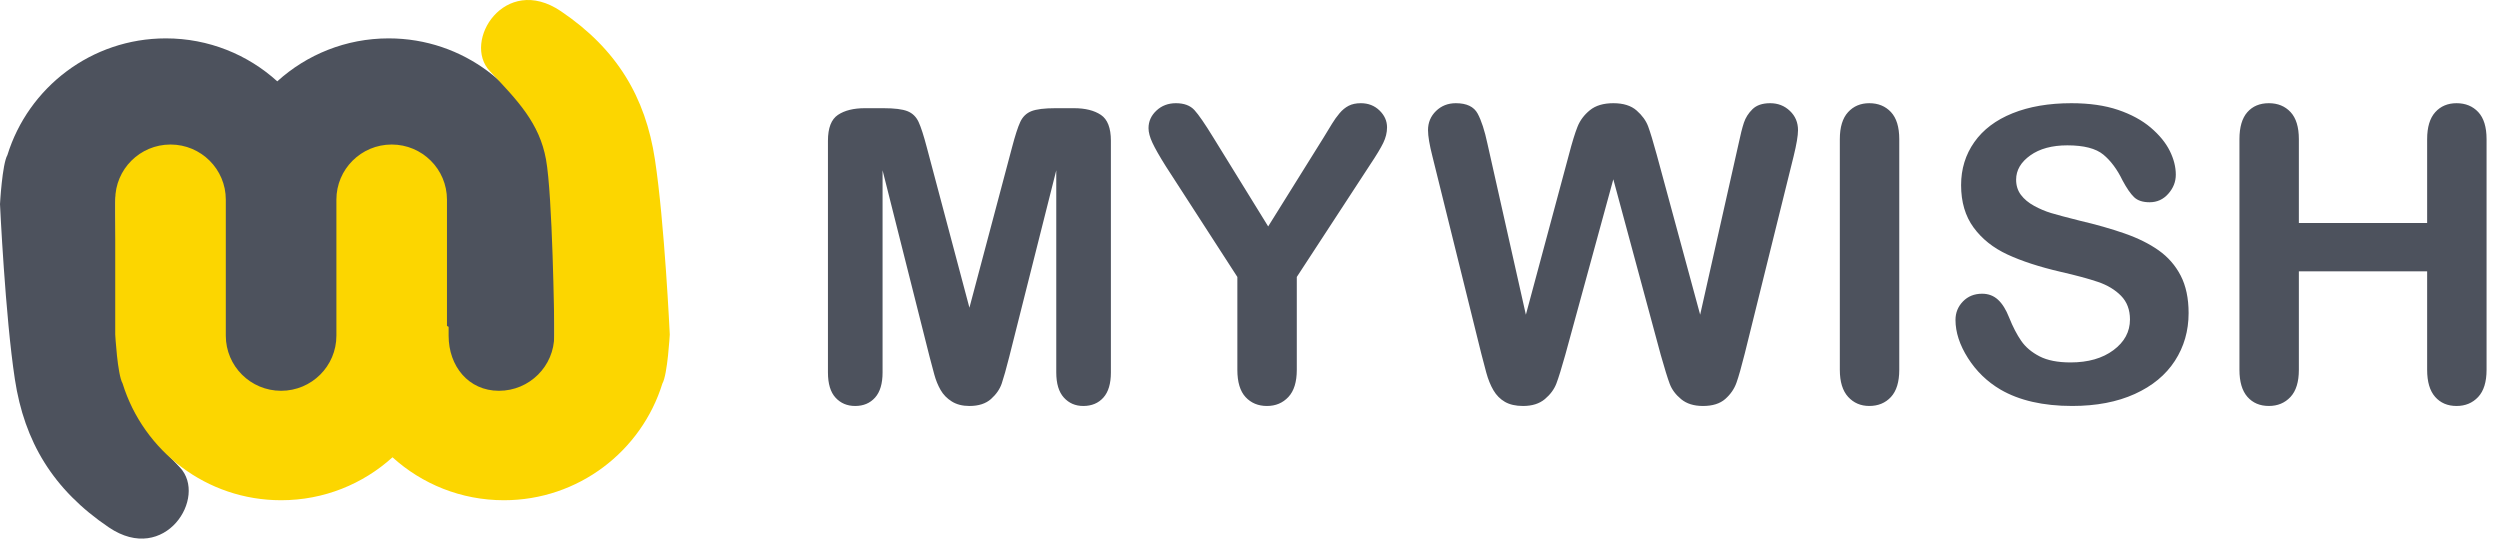 <svg width="174" height="38" viewBox="0 0 174 38" fill="none" xmlns="http://www.w3.org/2000/svg">
<path fill-rule="evenodd" clip-rule="evenodd" d="M34.748 27.428C32.623 27.428 30.9 25.711 30.9 23.594V14.738V14.123C30.9 12.005 29.177 10.288 27.052 10.288C24.927 10.288 23.581 12.005 23.581 14.123V14.91V23.593C23.581 25.711 21.481 27.428 19.356 27.428C17.23 27.428 15.508 25.711 15.508 23.593V21.431V14.802C15.47 14.78 15.431 14.761 15.393 14.741V14.123C15.393 12.005 14.015 10.288 11.889 10.288C9.764 10.288 8.041 12.005 8.041 14.123V14.907C8.041 14.907 8.156 23.874 8.616 26.395C9.075 28.917 10.569 30.47 12.521 32.533C14.474 34.596 11.488 39.346 7.582 36.71C3.677 34.074 1.694 30.727 1.035 26.395C0.362 21.985 0 14.206 0 14.206C0 14.206 0.153 11.419 0.514 10.796C1.969 6.09 6.357 2.671 11.545 2.671C14.529 2.671 17.249 3.803 19.298 5.661C21.347 3.803 24.067 2.671 27.052 2.671C32.24 2.671 36.627 6.09 38.083 10.796C38.443 11.419 38.597 14.206 38.597 14.206V21.432V23.594C38.597 25.711 36.874 27.428 34.748 27.428Z" fill="#4D525D"/>
<path fill-rule="evenodd" clip-rule="evenodd" d="M11.868 10.059C13.994 10.059 15.716 11.776 15.716 13.893V22.75V23.364C15.716 25.482 17.439 27.199 19.564 27.199C21.69 27.199 23.413 25.482 23.413 23.364V22.577V13.893C23.413 11.776 25.136 10.059 27.261 10.059C29.386 10.059 31.109 11.776 31.109 13.893V16.055V22.685C31.147 22.706 31.186 22.725 31.224 22.746V23.364C31.224 25.482 32.602 27.199 34.727 27.199C36.853 27.199 38.575 25.482 38.575 23.364V22.58C38.575 22.58 38.461 13.613 38.001 11.092C37.541 8.57 36.048 7.017 34.096 4.954C32.143 2.891 35.129 -1.859 39.035 0.777C42.94 3.413 44.923 6.76 45.582 11.092C46.254 15.502 46.616 23.281 46.616 23.281C46.616 23.281 46.463 26.068 46.103 26.692C44.647 31.397 40.259 34.816 35.072 34.816C32.087 34.816 29.367 33.684 27.318 31.827C25.269 33.684 22.549 34.816 19.564 34.816C14.377 34.816 9.989 31.397 8.533 26.692C8.173 26.068 8.02 23.281 8.02 23.281V16.055V13.893C8.02 11.776 9.743 10.059 11.868 10.059Z" fill="#FCD600"/>
<path d="M76.622 7.996C76.157 7.686 75.531 7.53 74.742 7.53H73.46C72.69 7.53 72.13 7.6 71.782 7.739C71.434 7.878 71.176 8.128 71.009 8.489C70.842 8.851 70.652 9.439 70.438 10.255L67.472 21.416L64.505 10.255C64.291 9.439 64.101 8.851 63.934 8.489C63.767 8.128 63.509 7.878 63.161 7.739C62.813 7.6 62.253 7.53 61.483 7.53H60.202C59.412 7.53 58.785 7.686 58.321 7.996C57.857 8.307 57.625 8.907 57.625 9.796V25.92C57.625 26.708 57.801 27.294 58.154 27.678C58.507 28.063 58.962 28.256 59.519 28.256C60.095 28.256 60.557 28.061 60.905 27.672C61.253 27.283 61.427 26.699 61.427 25.92V11.853L64.7 24.836C64.811 25.262 64.92 25.672 65.027 26.066C65.134 26.46 65.28 26.819 65.466 27.143C65.652 27.468 65.912 27.734 66.246 27.943C66.58 28.151 66.989 28.256 67.471 28.256C68.112 28.256 68.614 28.093 68.976 27.769C69.338 27.445 69.586 27.086 69.721 26.692C69.855 26.298 70.029 25.68 70.243 24.836L73.516 11.853V25.92C73.516 26.699 73.692 27.283 74.045 27.672C74.398 28.061 74.848 28.256 75.396 28.256C75.981 28.256 76.448 28.061 76.796 27.672C77.144 27.283 77.318 26.699 77.318 25.92V9.796C77.318 8.906 77.086 8.307 76.622 7.996ZM94.713 7.183C94.379 7.183 94.096 7.243 93.863 7.364C93.631 7.484 93.42 7.658 93.23 7.885C93.039 8.112 92.865 8.355 92.707 8.615C92.549 8.874 92.354 9.194 92.122 9.574L88.265 15.759L84.449 9.574C83.864 8.619 83.425 7.982 83.133 7.663C82.84 7.343 82.411 7.183 81.844 7.183C81.306 7.183 80.853 7.354 80.487 7.697C80.12 8.04 79.937 8.448 79.937 8.92C79.937 9.208 80.027 9.546 80.208 9.935C80.389 10.325 80.698 10.867 81.134 11.562L86.12 19.276V25.74C86.12 26.593 86.311 27.225 86.691 27.637C87.072 28.049 87.569 28.256 88.181 28.256C88.785 28.256 89.282 28.047 89.672 27.63C90.062 27.213 90.257 26.583 90.257 25.74V19.276L95.368 11.45C95.795 10.811 96.097 10.31 96.273 9.949C96.45 9.588 96.538 9.226 96.538 8.865C96.538 8.42 96.364 8.029 96.016 7.691C95.667 7.352 95.233 7.183 94.713 7.183ZM123.206 7.183C122.667 7.183 122.256 7.322 121.973 7.6C121.69 7.878 121.49 8.193 121.374 8.545C121.258 8.897 121.135 9.384 121.005 10.005L118.331 21.903L115.309 10.769C115.058 9.852 114.858 9.194 114.71 8.795C114.561 8.397 114.294 8.029 113.909 7.691C113.524 7.352 112.983 7.183 112.287 7.183C111.599 7.183 111.056 7.345 110.657 7.67C110.258 7.994 109.97 8.379 109.794 8.823C109.617 9.268 109.417 9.917 109.195 10.77L106.201 21.903L103.527 10.005C103.332 9.087 103.104 8.388 102.844 7.906C102.584 7.424 102.078 7.183 101.326 7.183C100.778 7.183 100.318 7.364 99.947 7.725C99.576 8.086 99.39 8.531 99.39 9.059C99.39 9.476 99.492 10.083 99.696 10.88L103.094 24.599C103.197 25.008 103.312 25.45 103.443 25.927C103.573 26.404 103.74 26.817 103.944 27.164C104.148 27.512 104.415 27.781 104.745 27.971C105.075 28.16 105.495 28.256 106.006 28.256C106.637 28.256 107.143 28.096 107.524 27.776C107.904 27.456 108.171 27.095 108.325 26.692C108.478 26.289 108.684 25.624 108.944 24.697L112.287 12.479L115.587 24.697C115.857 25.652 116.066 26.326 116.214 26.72C116.363 27.114 116.627 27.468 117.008 27.783C117.389 28.098 117.895 28.256 118.526 28.256C119.195 28.256 119.712 28.093 120.079 27.769C120.446 27.445 120.706 27.067 120.859 26.636C121.012 26.205 121.205 25.527 121.437 24.6L124.835 10.881C125.039 10.047 125.142 9.44 125.142 9.06C125.142 8.522 124.954 8.075 124.577 7.719C124.202 7.361 123.744 7.183 123.206 7.183ZM130.1 7.183C129.496 7.183 129.004 7.391 128.623 7.808C128.243 8.225 128.052 8.851 128.052 9.685V25.739C128.052 26.573 128.245 27.201 128.63 27.623C129.016 28.044 129.506 28.255 130.1 28.255C130.722 28.255 131.225 28.047 131.611 27.63C131.996 27.213 132.189 26.583 132.189 25.739V9.685C132.189 8.842 131.996 8.214 131.611 7.801C131.225 7.389 130.722 7.183 130.1 7.183ZM150.245 17.427C149.591 16.964 148.797 16.57 147.864 16.246C146.931 15.921 145.888 15.625 144.737 15.356C143.818 15.125 143.158 14.949 142.759 14.828C142.36 14.708 141.966 14.541 141.576 14.328C141.186 14.115 140.879 13.86 140.656 13.563C140.433 13.267 140.322 12.915 140.322 12.507C140.322 11.849 140.649 11.286 141.304 10.818C141.958 10.35 142.82 10.116 143.887 10.116C145.038 10.116 145.874 10.332 146.394 10.762C146.914 11.193 147.36 11.793 147.731 12.562C148.019 13.1 148.286 13.487 148.532 13.723C148.778 13.959 149.138 14.077 149.611 14.077C150.131 14.077 150.565 13.881 150.913 13.486C151.262 13.093 151.436 12.65 151.436 12.159C151.436 11.621 151.297 11.07 151.018 10.505C150.739 9.94 150.298 9.4 149.695 8.885C149.091 8.371 148.332 7.959 147.418 7.648C146.503 7.338 145.419 7.183 144.166 7.183C142.596 7.183 141.232 7.417 140.071 7.885C138.91 8.353 138.024 9.022 137.411 9.893C136.798 10.764 136.492 11.76 136.492 12.882C136.492 14.059 136.782 15.043 137.362 15.835C137.942 16.628 138.727 17.253 139.716 17.712C140.705 18.171 141.932 18.572 143.399 18.914C144.495 19.164 145.37 19.401 146.025 19.623C146.679 19.846 147.213 20.168 147.626 20.589C148.039 21.011 148.246 21.56 148.246 22.236C148.246 23.089 147.863 23.8 147.097 24.37C146.331 24.94 145.335 25.225 144.11 25.225C143.218 25.225 142.499 25.084 141.951 24.801C141.403 24.518 140.978 24.159 140.677 23.724C140.375 23.288 140.094 22.746 139.834 22.097C139.62 21.551 139.363 21.138 139.061 20.86C138.759 20.582 138.39 20.443 137.954 20.443C137.415 20.443 136.972 20.622 136.624 20.978C136.276 21.335 136.102 21.763 136.102 22.264C136.102 23.126 136.392 24.013 136.972 24.926C137.552 25.838 138.307 26.568 139.235 27.115C140.544 27.875 142.206 28.255 144.221 28.255C145.901 28.255 147.355 27.977 148.58 27.421C149.806 26.865 150.737 26.096 151.373 25.113C152.009 24.131 152.327 23.024 152.327 21.791C152.327 20.762 152.143 19.894 151.777 19.185C151.411 18.477 150.9 17.891 150.245 17.427ZM172.487 7.801C172.102 7.389 171.598 7.183 170.976 7.183C170.363 7.183 169.869 7.391 169.493 7.808C169.117 8.225 168.929 8.851 168.929 9.685V15.523H160.001V9.685C160.001 8.842 159.808 8.214 159.423 7.801C159.038 7.389 158.534 7.183 157.912 7.183C157.281 7.183 156.782 7.391 156.415 7.808C156.048 8.225 155.865 8.851 155.865 9.685V25.739C155.865 26.573 156.051 27.201 156.422 27.623C156.793 28.044 157.29 28.255 157.912 28.255C158.525 28.255 159.026 28.047 159.416 27.63C159.806 27.213 160.001 26.583 160.001 25.739V18.887H168.929V25.74C168.929 26.574 169.114 27.201 169.486 27.623C169.857 28.045 170.354 28.256 170.976 28.256C171.589 28.256 172.09 28.047 172.48 27.63C172.87 27.213 173.065 26.583 173.065 25.739V9.685C173.065 8.842 172.872 8.214 172.487 7.801Z" fill="#4D525D"/>
</svg>
